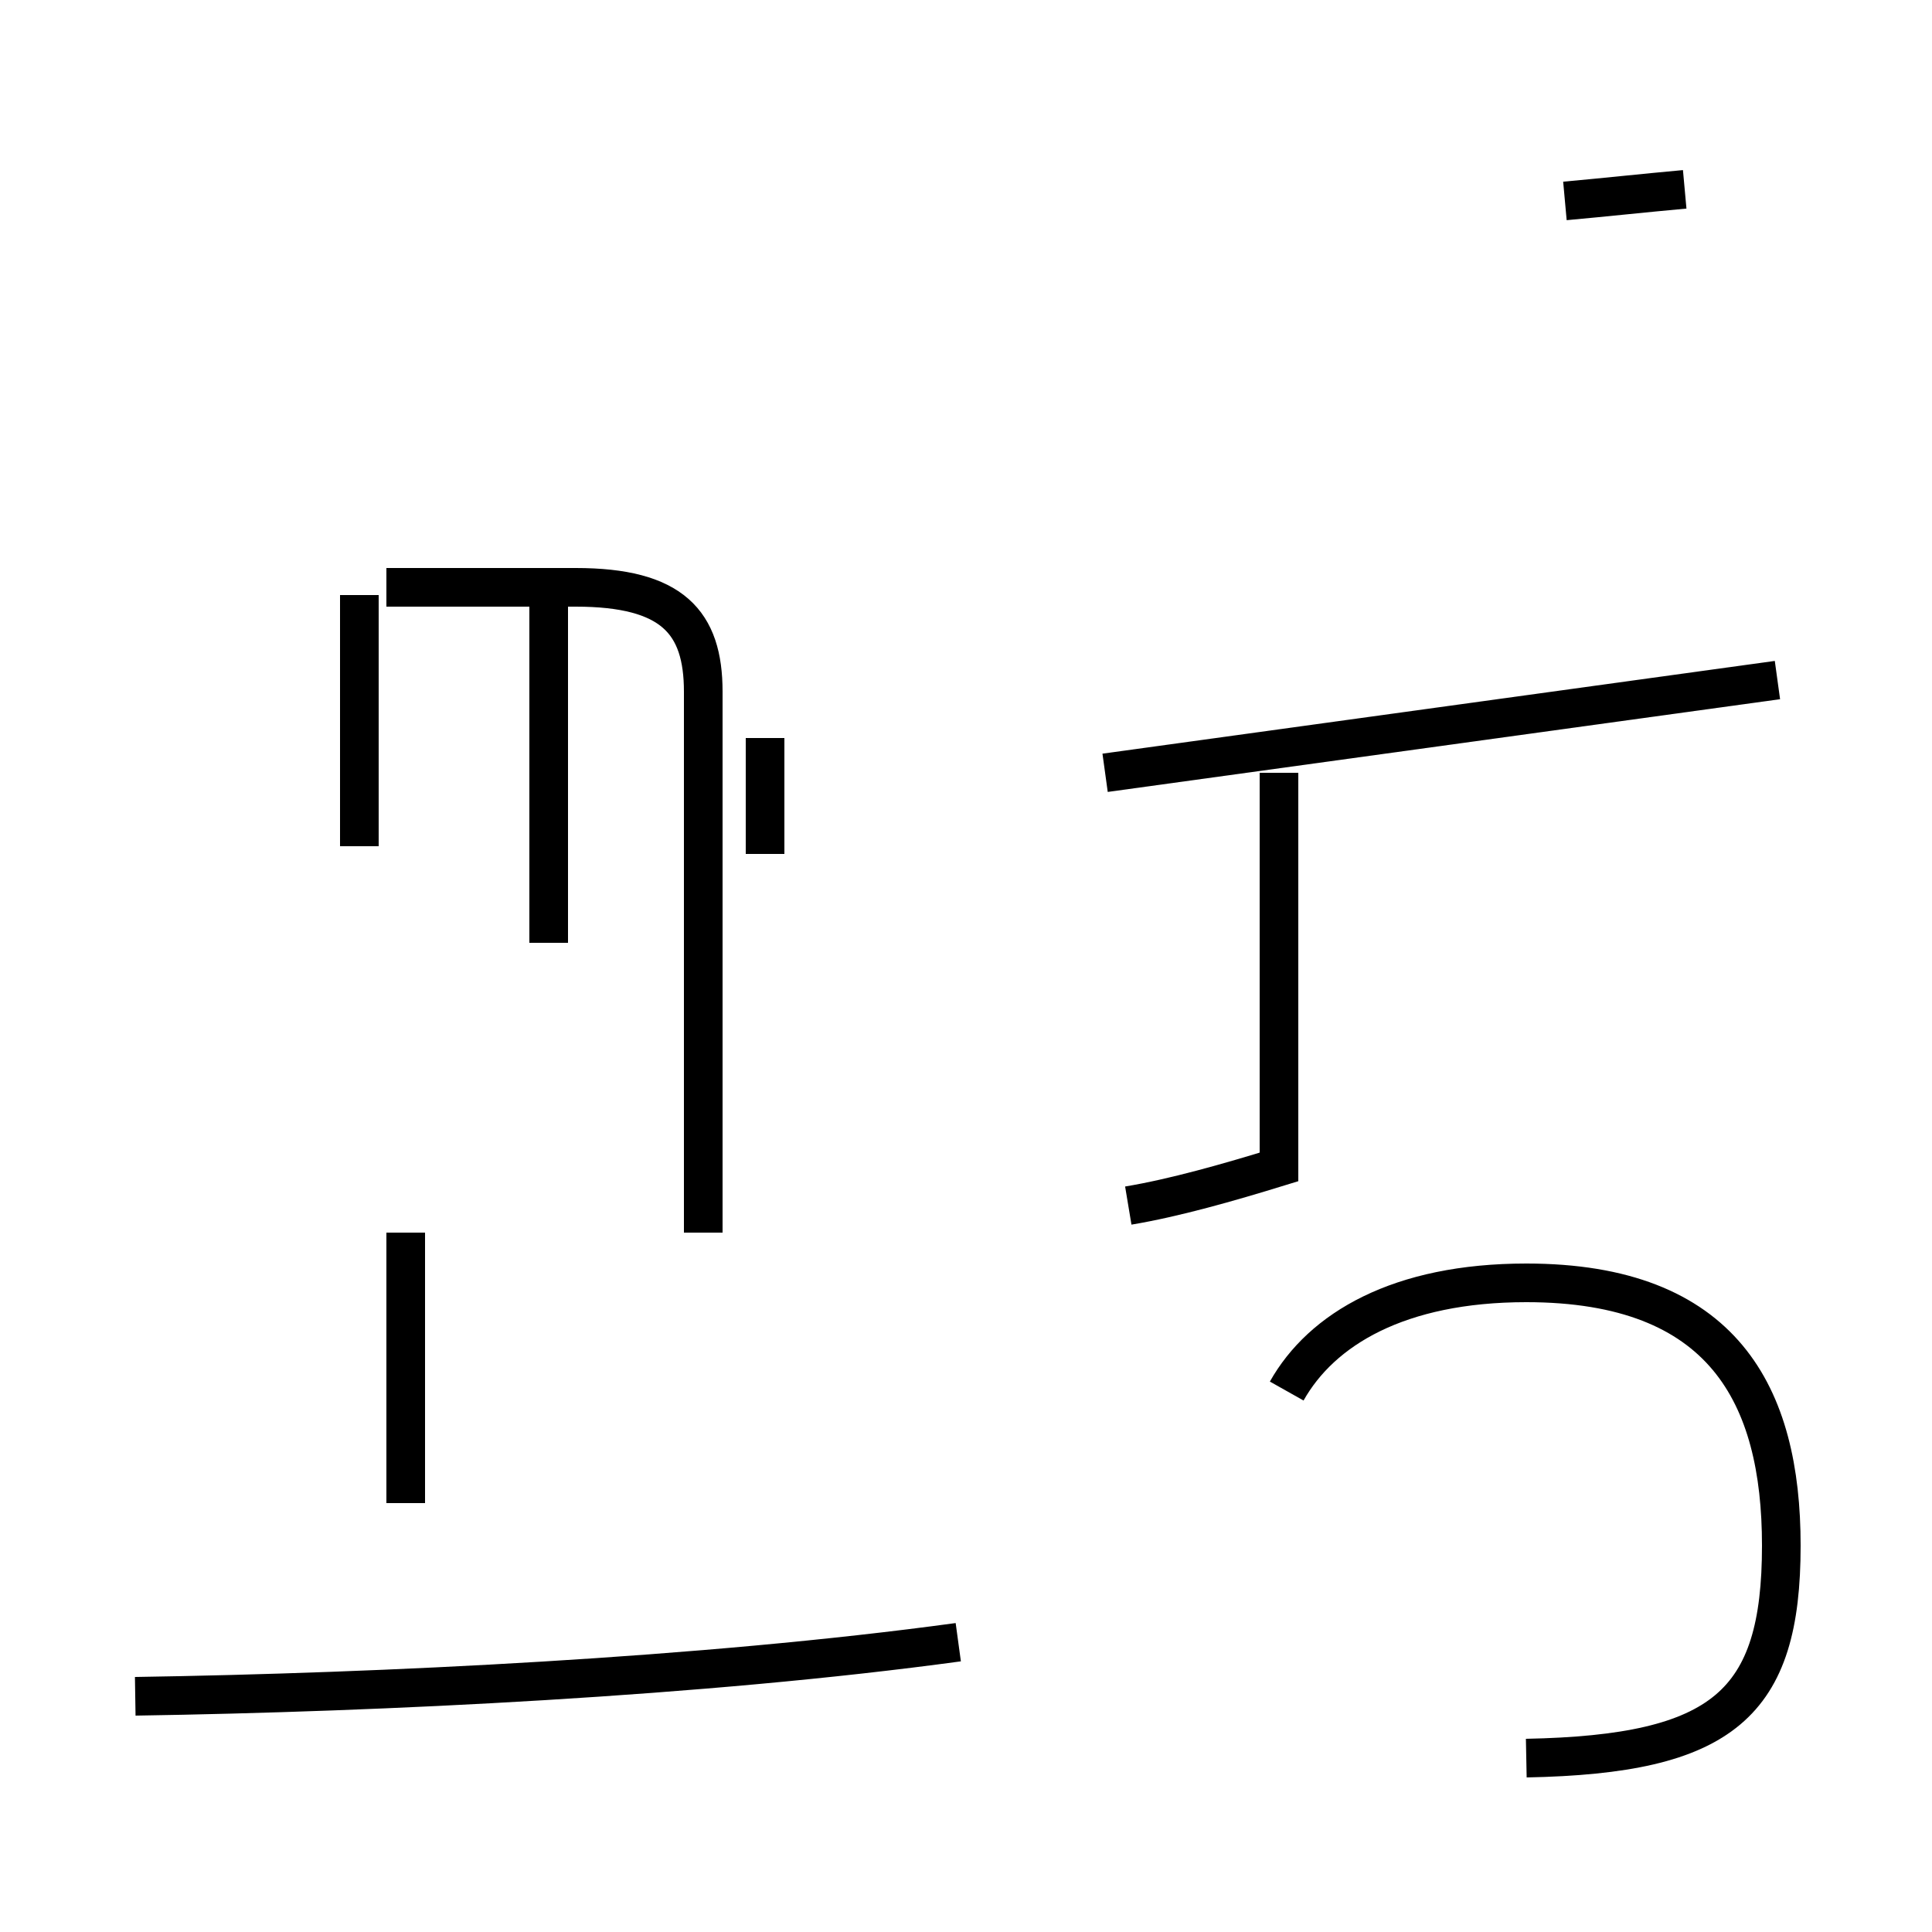 <?xml version='1.0' encoding='utf8'?>
<svg viewBox="0.0 -44.0 50.0 50.0" version="1.1" xmlns="http://www.w3.org/2000/svg">
<rect x="0.0" y="-44.0" width="50.0" height="50.0" fill="#808080" stroke="none"/>
<rect x="-1000" y="-1000" width="2000" height="2000" stroke="white" fill="white"/>
<g style="fill:none; stroke:#000000;  stroke-width:1">
<path d="M 3.5 0.1 C 9.9 0.2 18.2 0.6 24.8 1.5 M 14.2 19.6 L 14.2 29.0 M 9.3 22.1 L 9.3 28.6 M 19.8 21.9 L 19.8 24.9 M 10.5 5.1 L 10.5 12.1 M 10.5 7.4 L 10.5 12.1 M 18.2 12.1 L 18.2 26.1 C 18.2 27.9 17.4 28.8 14.9 28.8 L 10.0 28.8 M 46.0 26.4 L 28.6 24.0 M 43.6 39.1 C 42.5 39.0 41.6 38.9 40.5 38.8 M 29.2 12.8 C 30.4 13.0 31.8 13.4 33.1 13.8 L 33.1 24.0 M 39.5 -1.5 C 44.6 -1.4 46.1 -0.1 46.1 4.0 C 46.1 7.9 44.6 10.8 39.5 10.8 C 36.2 10.8 34.2 9.6 33.3 8.0 " transform="scale(1, -1)" />
</g>
</svg>